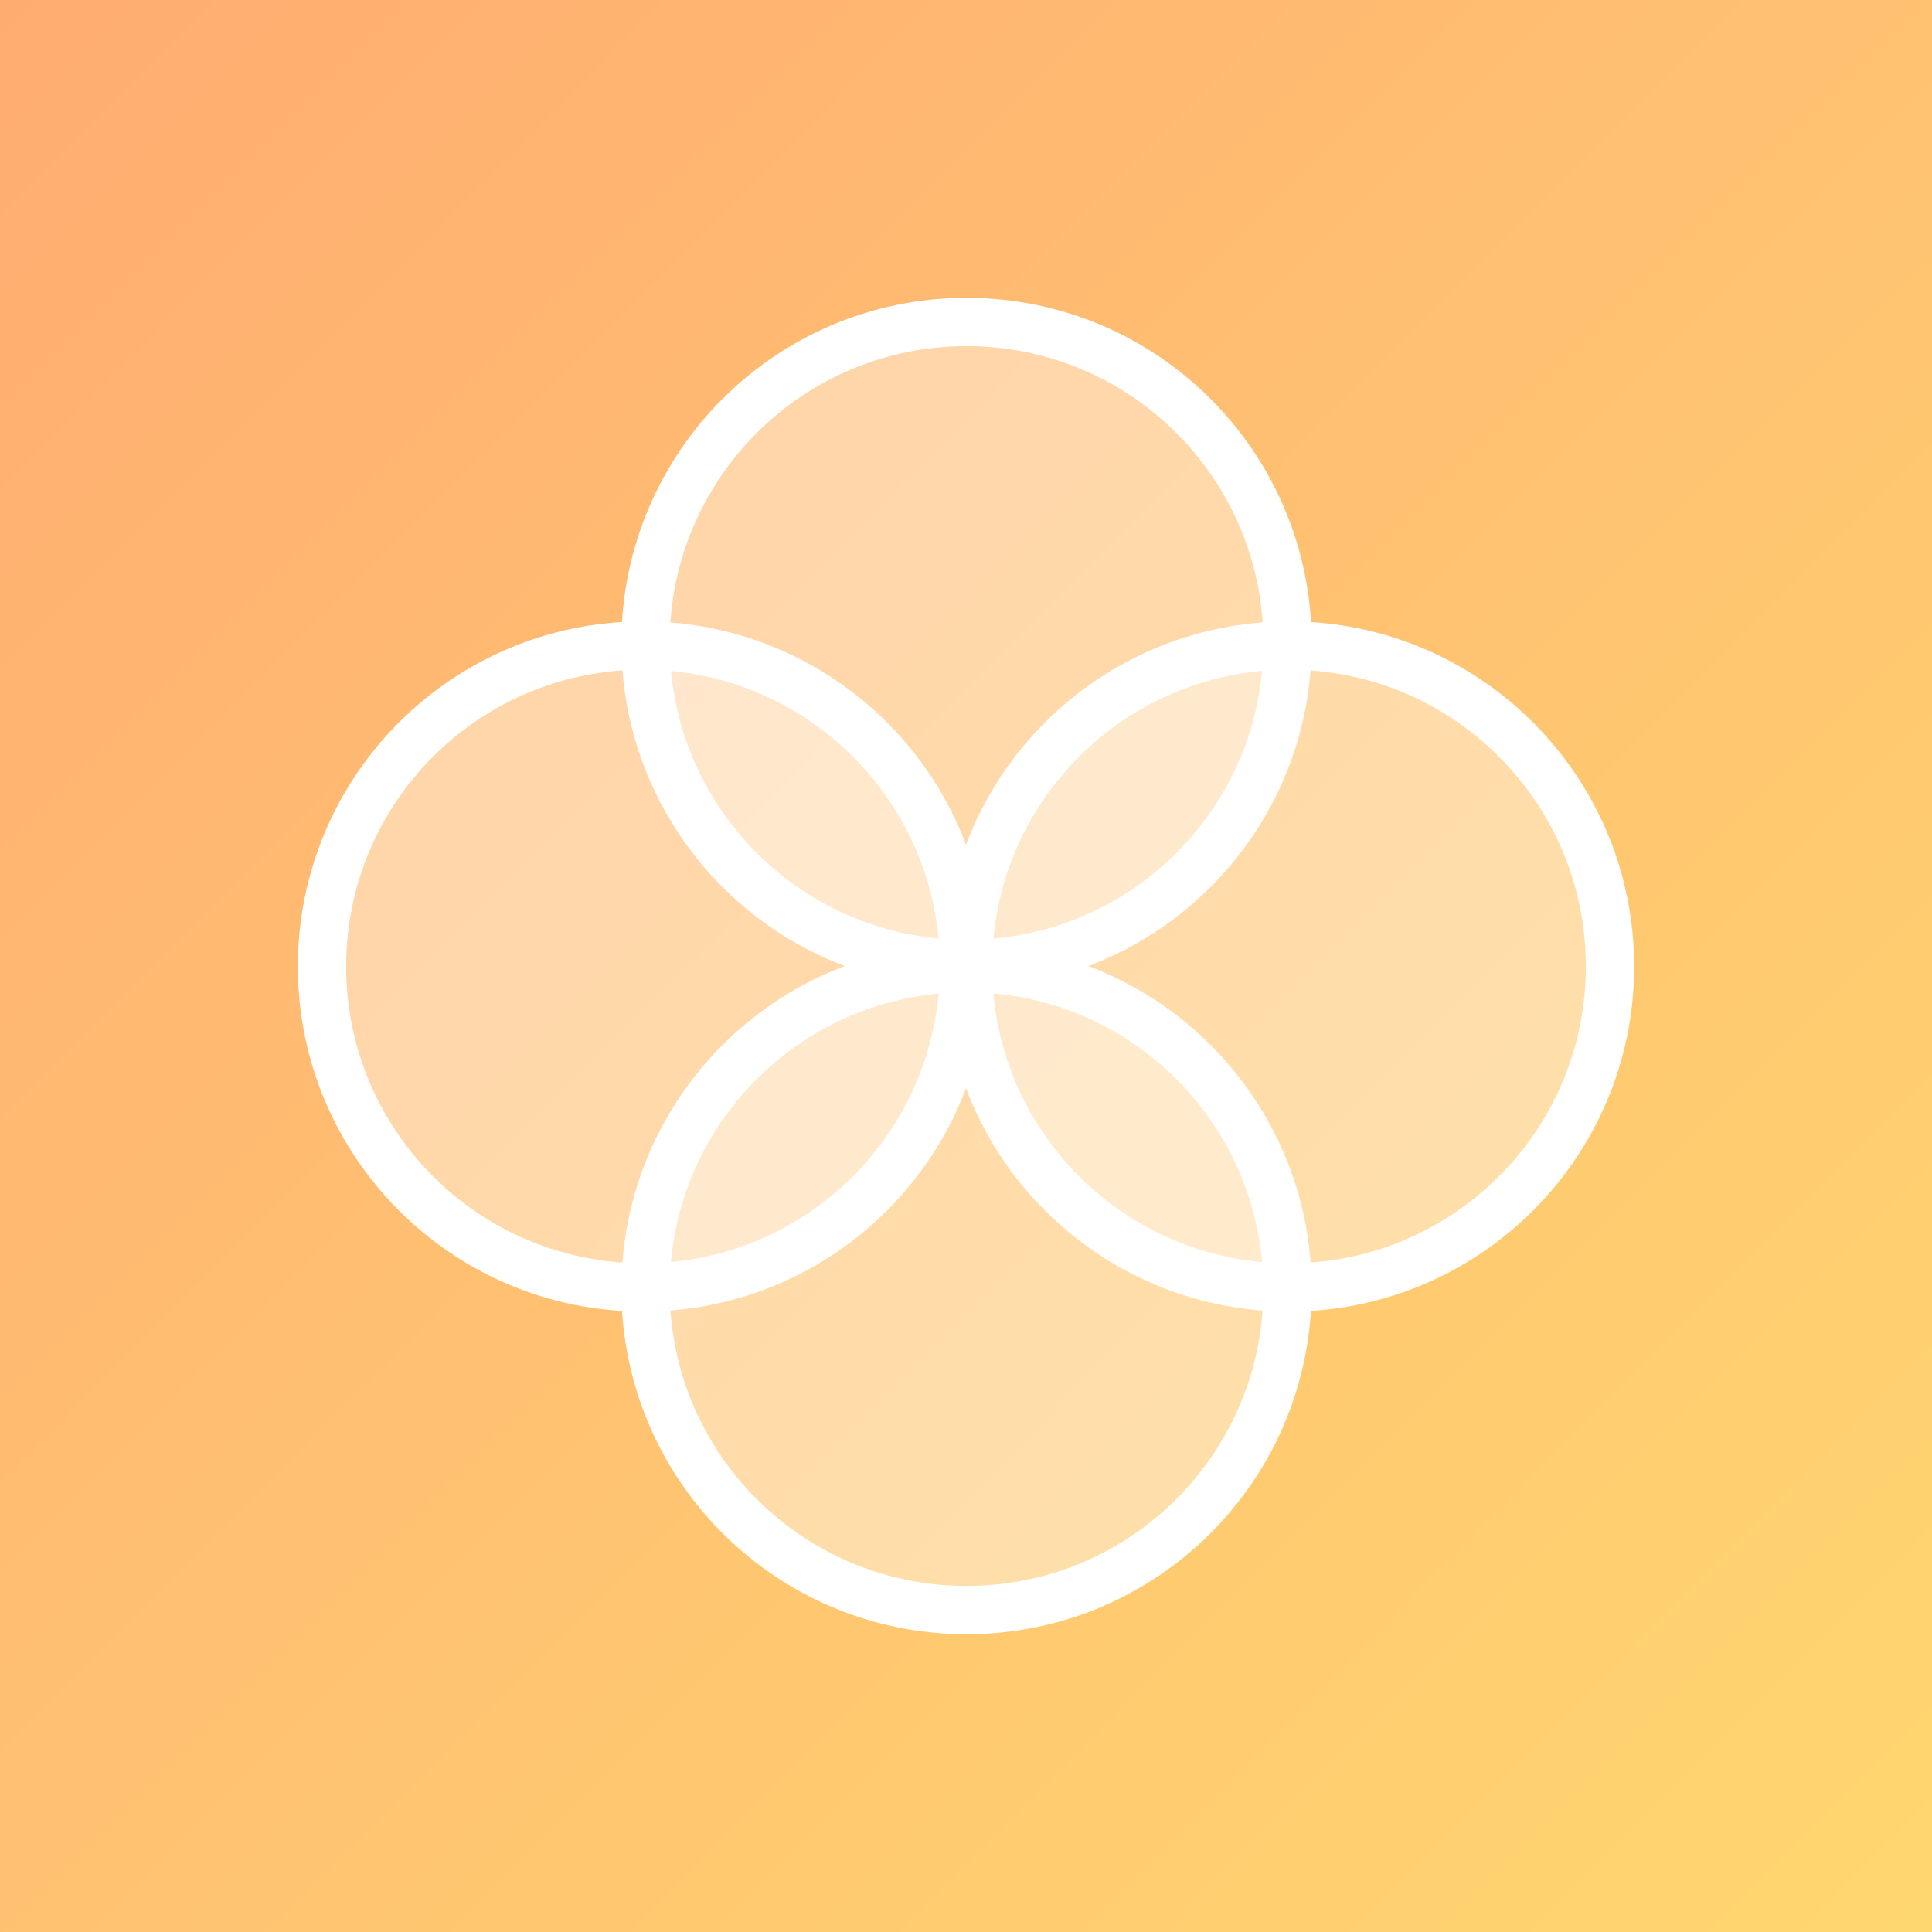 <svg width="24" height="24" viewBox="0 0 24 24" fill="none" xmlns="http://www.w3.org/2000/svg">
<rect x="0" y="0" width="24" height="24" fill="#333333" stroke="none"/>
<rect width="24" height="24" fill="url(#paint0_linear)"/>
<path d="M7.987 15.993C10.19 15.993 11.975 14.208 11.975 12.006C11.975 9.804 10.19 8.019 7.987 8.019C5.785 8.019 4 9.804 4 12.006C4 14.208 5.785 15.993 7.987 15.993Z" fill="white" fill-opacity="0.4" stroke="white" stroke-width="0.6"/>
<path d="M16.013 15.993C18.215 15.993 20 14.208 20 12.006C20 9.804 18.215 8.019 16.013 8.019C13.81 8.019 12.025 9.804 12.025 12.006C12.025 14.208 13.81 15.993 16.013 15.993Z" fill="white" fill-opacity="0.4" stroke="white" stroke-width="0.6"/>
<path d="M12.007 11.975C14.209 11.975 15.994 10.19 15.994 7.987C15.994 5.785 14.209 4 12.007 4C9.804 4 8.019 5.785 8.019 7.987C8.019 10.19 9.804 11.975 12.007 11.975Z" fill="white" fill-opacity="0.4" stroke="white" stroke-width="0.6"/>
<path d="M12.007 20.001C14.209 20.001 15.994 18.216 15.994 16.013C15.994 13.811 14.209 12.026 12.007 12.026C9.804 12.026 8.019 13.811 8.019 16.013C8.019 18.216 9.804 20.001 12.007 20.001Z" fill="white" fill-opacity="0.4" stroke="white" stroke-width="0.6"/>
<defs>
<linearGradient id="paint0_linear" x1="-15.538" y1="-12.529" x2="22.59" y2="25.416" gradientUnits="userSpaceOnUse">
<stop stop-color="#FF9372"/>
<stop offset="1" stop-color="#FFD770"/>
</linearGradient>
</defs>
</svg>
